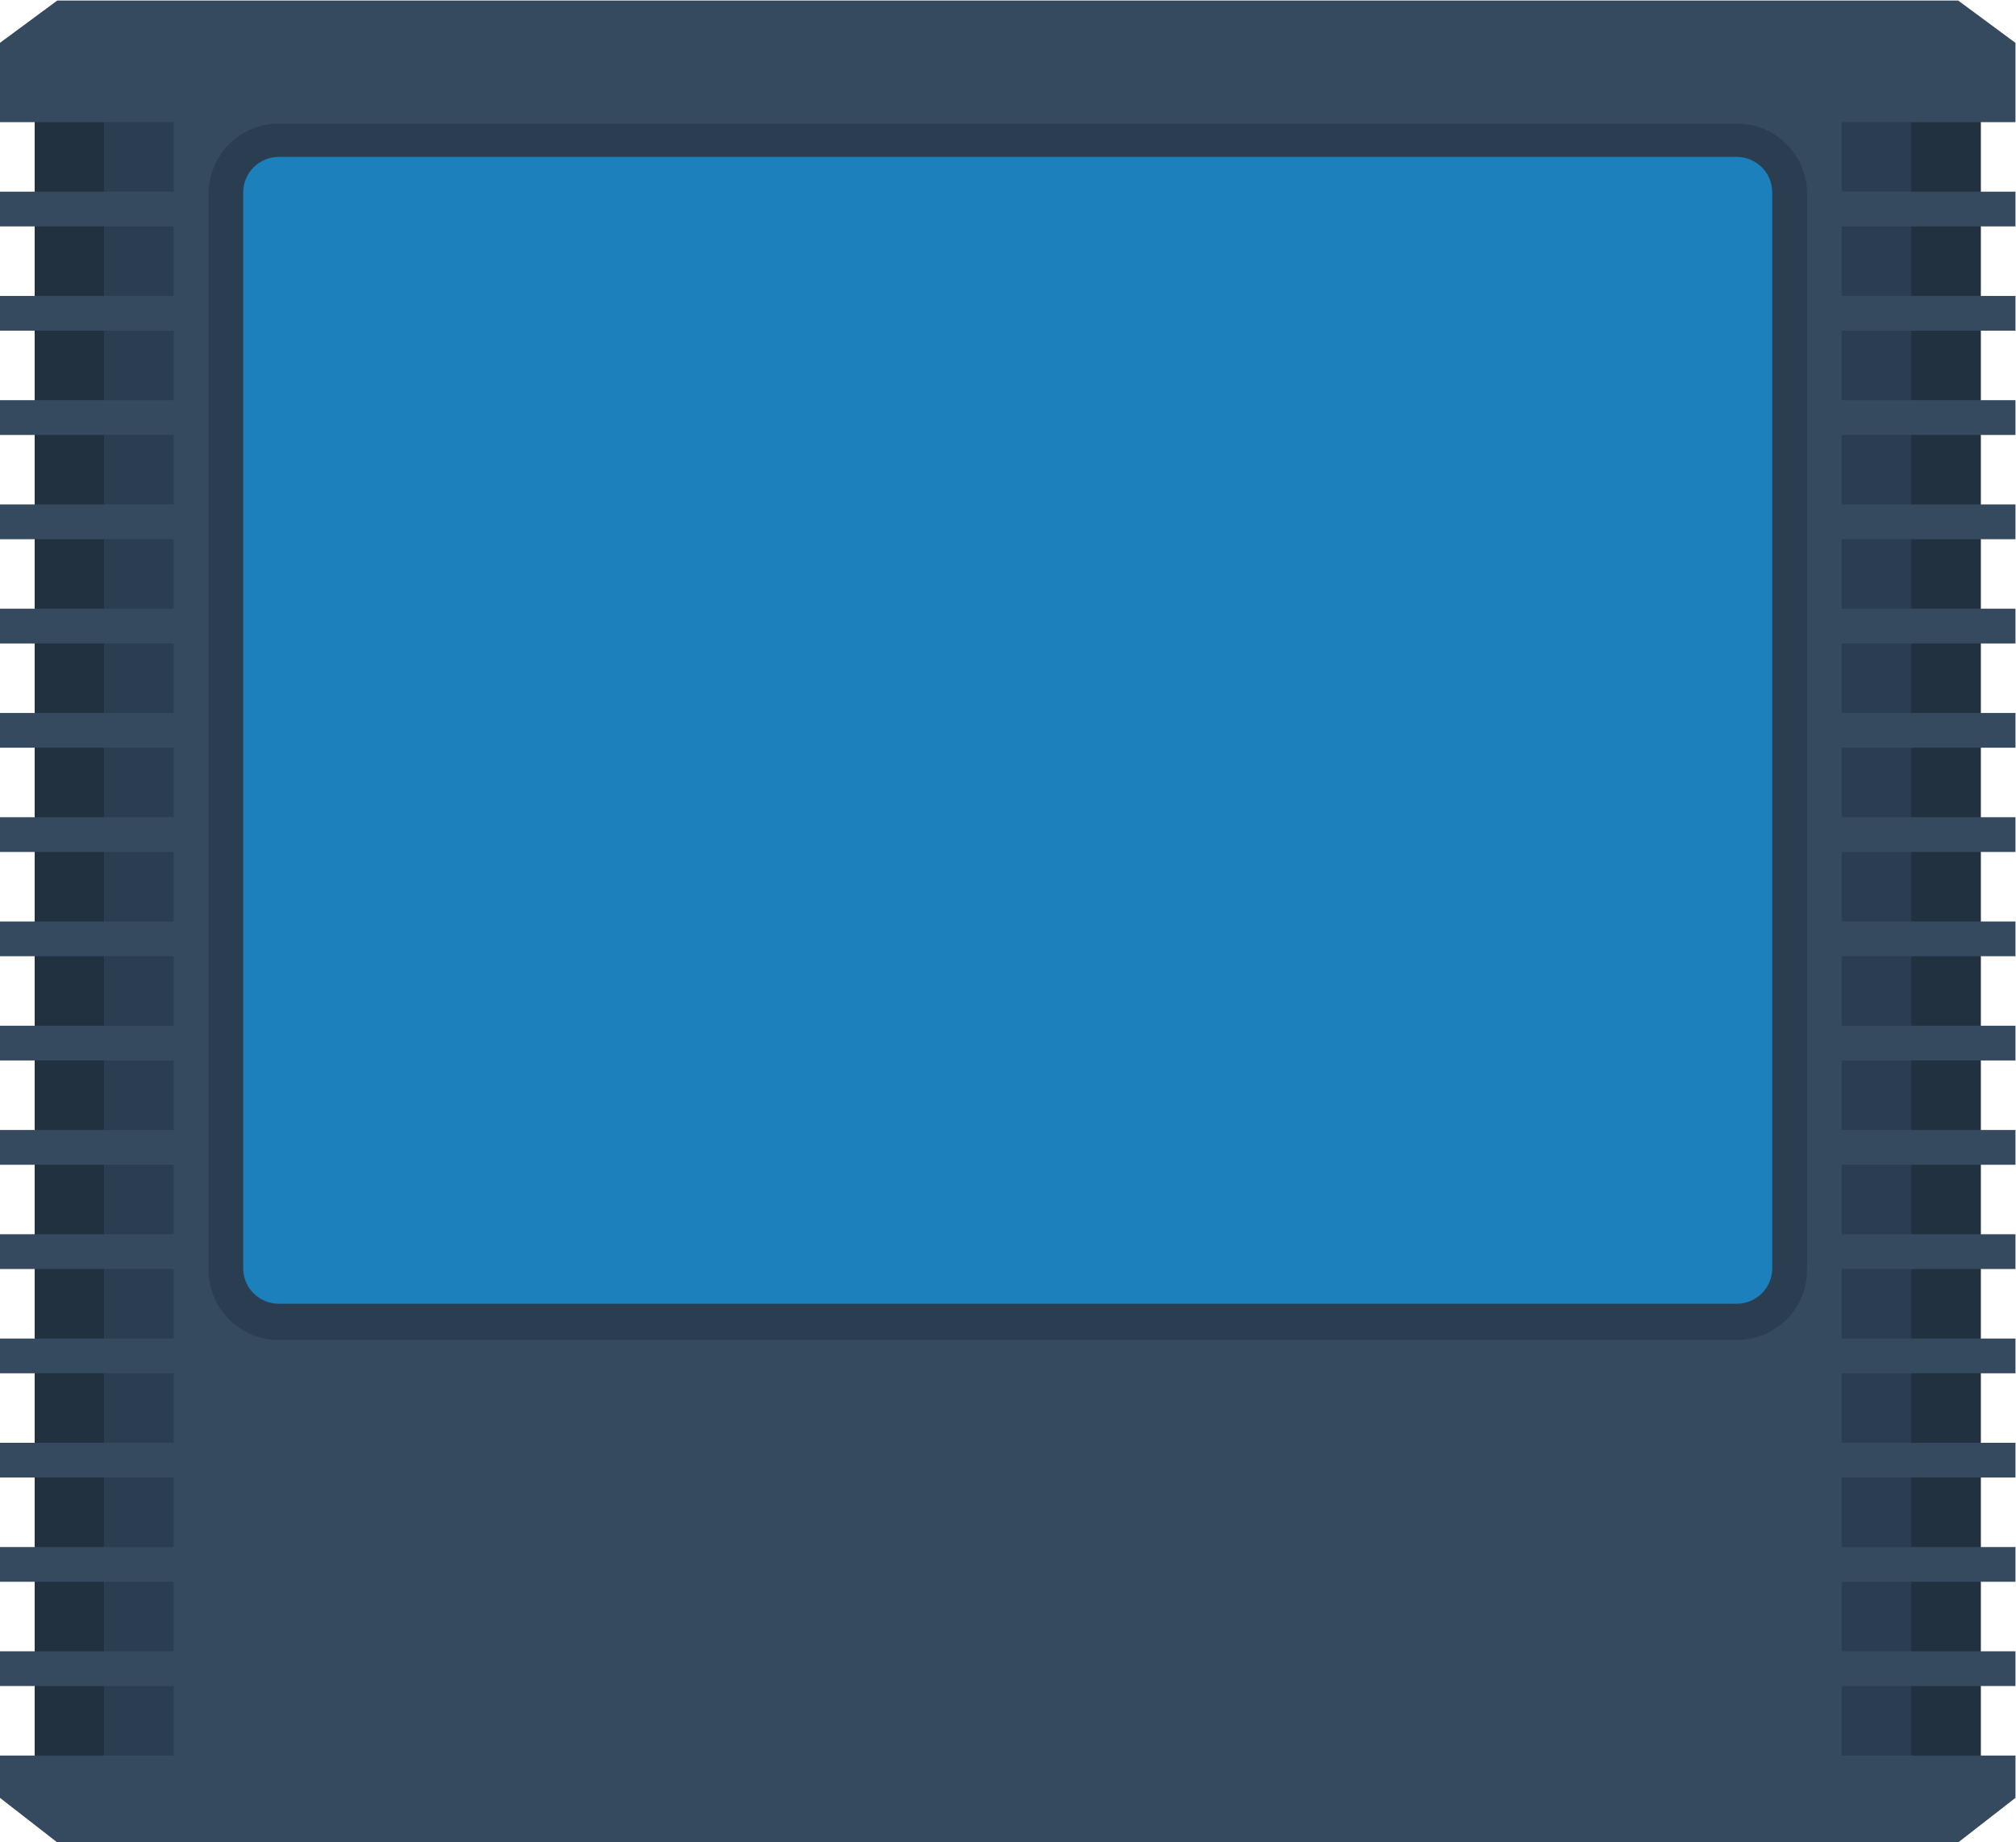 <svg height="282.667" viewBox="0 0 309.333 282.667" width="309.333" xmlns="http://www.w3.org/2000/svg" xmlns:xlink="http://www.w3.org/1999/xlink"><clipPath id="a"><path d="m0 256h256v-256h-256z"/></clipPath><g transform="matrix(1.333 0 0 -1.333 -16 312)"><path d="m0 0v8h4v4h-4v8h4v4h-4v8h4v4h-4v8h4v4h-4v8h4v4h-4v8h4v4h-4v8h4v4h-4v8h4v4h-4v8h4v4h-4v8h4v4h-4v8h4v4h-4v8h4v4h-4v8h4v4h-4v8h4v4h-4v8h4v4h-4v8h4v8.01 1.12h-.008l-6.59 4.87h-218.804l-6.598-4.87v-9.13h4v-8h-4v-4h4v-8h-4v-4h4v-8h-4v-4h4v-8h-4v-4h4v-8h-4v-4h4v-8h-4v-4h4v-8h-4v-4h4v-8h-4v-4h4v-8h-4v-4h4v-8h-4v-4h4v-8h-4v-4h4v-8h-4v-4h4v-8h-4v-4h4v-8h-4v-4h4v-8h-4v-4h4v-8h-4v-4.01-.857l6.598-5.133h218.804l6.598 5.133v4.867z" fill="#35495f" transform="translate(240 32)"/><g clip-path="url(#a)"><path d="m0 0h-167.878c-4.445 0-8.061-3.624-8.061-8.079v-123.843c0-4.454 3.616-8.078 8.061-8.078h167.878c4.445 0 8.061 3.624 8.061 8.078v123.843c0 4.455-3.616 8.079-8.061 8.079" fill="#2b3e51" transform="translate(211.954 219.827)"/><path d="m0 0c2.269 0 4.102-1.823 4.102-4.079v-123.843c0-2.255-1.833-4.078-4.102-4.078h-167.796c-2.268 0-4.102 1.823-4.102 4.078v123.843c0 2.256 1.834 4.079 4.102 4.079z" fill="#1b80bb" transform="translate(211.898 216)"/><path d="m24 212h-8v8h8z" fill="#223140"/><path d="m24 200h-8v8h8z" fill="#223140"/><path d="m24 188h-8v8h8z" fill="#223140"/><path d="m24 176h-8v8h8z" fill="#223140"/><path d="m24 164h-8v8h8z" fill="#223140"/><path d="m24 152h-8v8h8z" fill="#223140"/><path d="m24 140h-8v8h8z" fill="#223140"/><path d="m24 128h-8v8h8z" fill="#223140"/><path d="m24 116h-8v8h8z" fill="#223140"/><path d="m24 104h-8v8h8z" fill="#223140"/><path d="m24 92h-8v8h8z" fill="#223140"/><path d="m24 80h-8v8h8z" fill="#223140"/><path d="m24 68h-8v8h8z" fill="#223140"/><path d="m24 56h-8v8h8z" fill="#223140"/><path d="m24 44h-8v8h8z" fill="#223140"/><path d="m24 32h-8v8h8z" fill="#223140"/><g fill="#2b3e51"><path d="m32 212h-8v8h8z"/><path d="m32 200h-8v8h8z"/><path d="m32 188h-8v8h8z"/><path d="m32 176h-8v8h8z"/><path d="m32 164h-8v8h8z"/><path d="m32 152h-8v8h8z"/><path d="m32 140h-8v8h8z"/><path d="m32 128h-8v8h8z"/><path d="m32 116h-8v8h8z"/><path d="m32 104h-8v8h8z"/><path d="m32 92h-8v8h8z"/><path d="m32 80h-8v8h8z"/><path d="m32 68h-8v8h8z"/><path d="m32 56h-8v8h8z"/><path d="m32 44h-8v8h8z"/><path d="m32 32h-8v8h8z"/></g><path d="m240 212h-8v8h8z" fill="#223140"/><path d="m240 200h-8v8h8z" fill="#223140"/><path d="m240 188h-8v8h8z" fill="#223140"/><path d="m240 176h-8v8h8z" fill="#223140"/><path d="m240 164h-8v8h8z" fill="#223140"/><path d="m240 152h-8v8h8z" fill="#223140"/><path d="m240 140h-8v8h8z" fill="#223140"/><path d="m240 128h-8v8h8z" fill="#223140"/><path d="m240 116h-8v8h8z" fill="#223140"/><path d="m240 104h-8v8h8z" fill="#223140"/><path d="m240 92h-8v8h8z" fill="#223140"/><path d="m240 80h-8v8h8z" fill="#223140"/><path d="m240 68h-8v8h8z" fill="#223140"/><path d="m240 56h-8v8h8z" fill="#223140"/><path d="m240 44h-8v8h8z" fill="#223140"/><path d="m240 32h-8v8h8z" fill="#223140"/><path d="m232 212h-8v8h8z" fill="#2b3e51"/><path d="m232 200h-8v8h8z" fill="#2b3e51"/><path d="m232 188h-8v8h8z" fill="#2b3e51"/><path d="m232 176h-8v8h8z" fill="#2b3e51"/><path d="m232 164h-8v8h8z" fill="#2b3e51"/><path d="m232 152h-8v8h8z" fill="#2b3e51"/><path d="m232 140h-8v8h8z" fill="#2b3e51"/><path d="m232 128h-8v8h8z" fill="#2b3e51"/><path d="m232 116h-8v8h8z" fill="#2b3e51"/><path d="m232 104h-8v8h8z" fill="#2b3e51"/><path d="m232 92h-8v8h8z" fill="#2b3e51"/><path d="m232 80h-8v8h8z" fill="#2b3e51"/><path d="m232 68h-8v8h8z" fill="#2b3e51"/><path d="m232 56h-8v8h8z" fill="#2b3e51"/><path d="m232 44h-8v8h8z" fill="#2b3e51"/><path d="m232 32h-8v8h8z" fill="#2b3e51"/></g></g></svg>